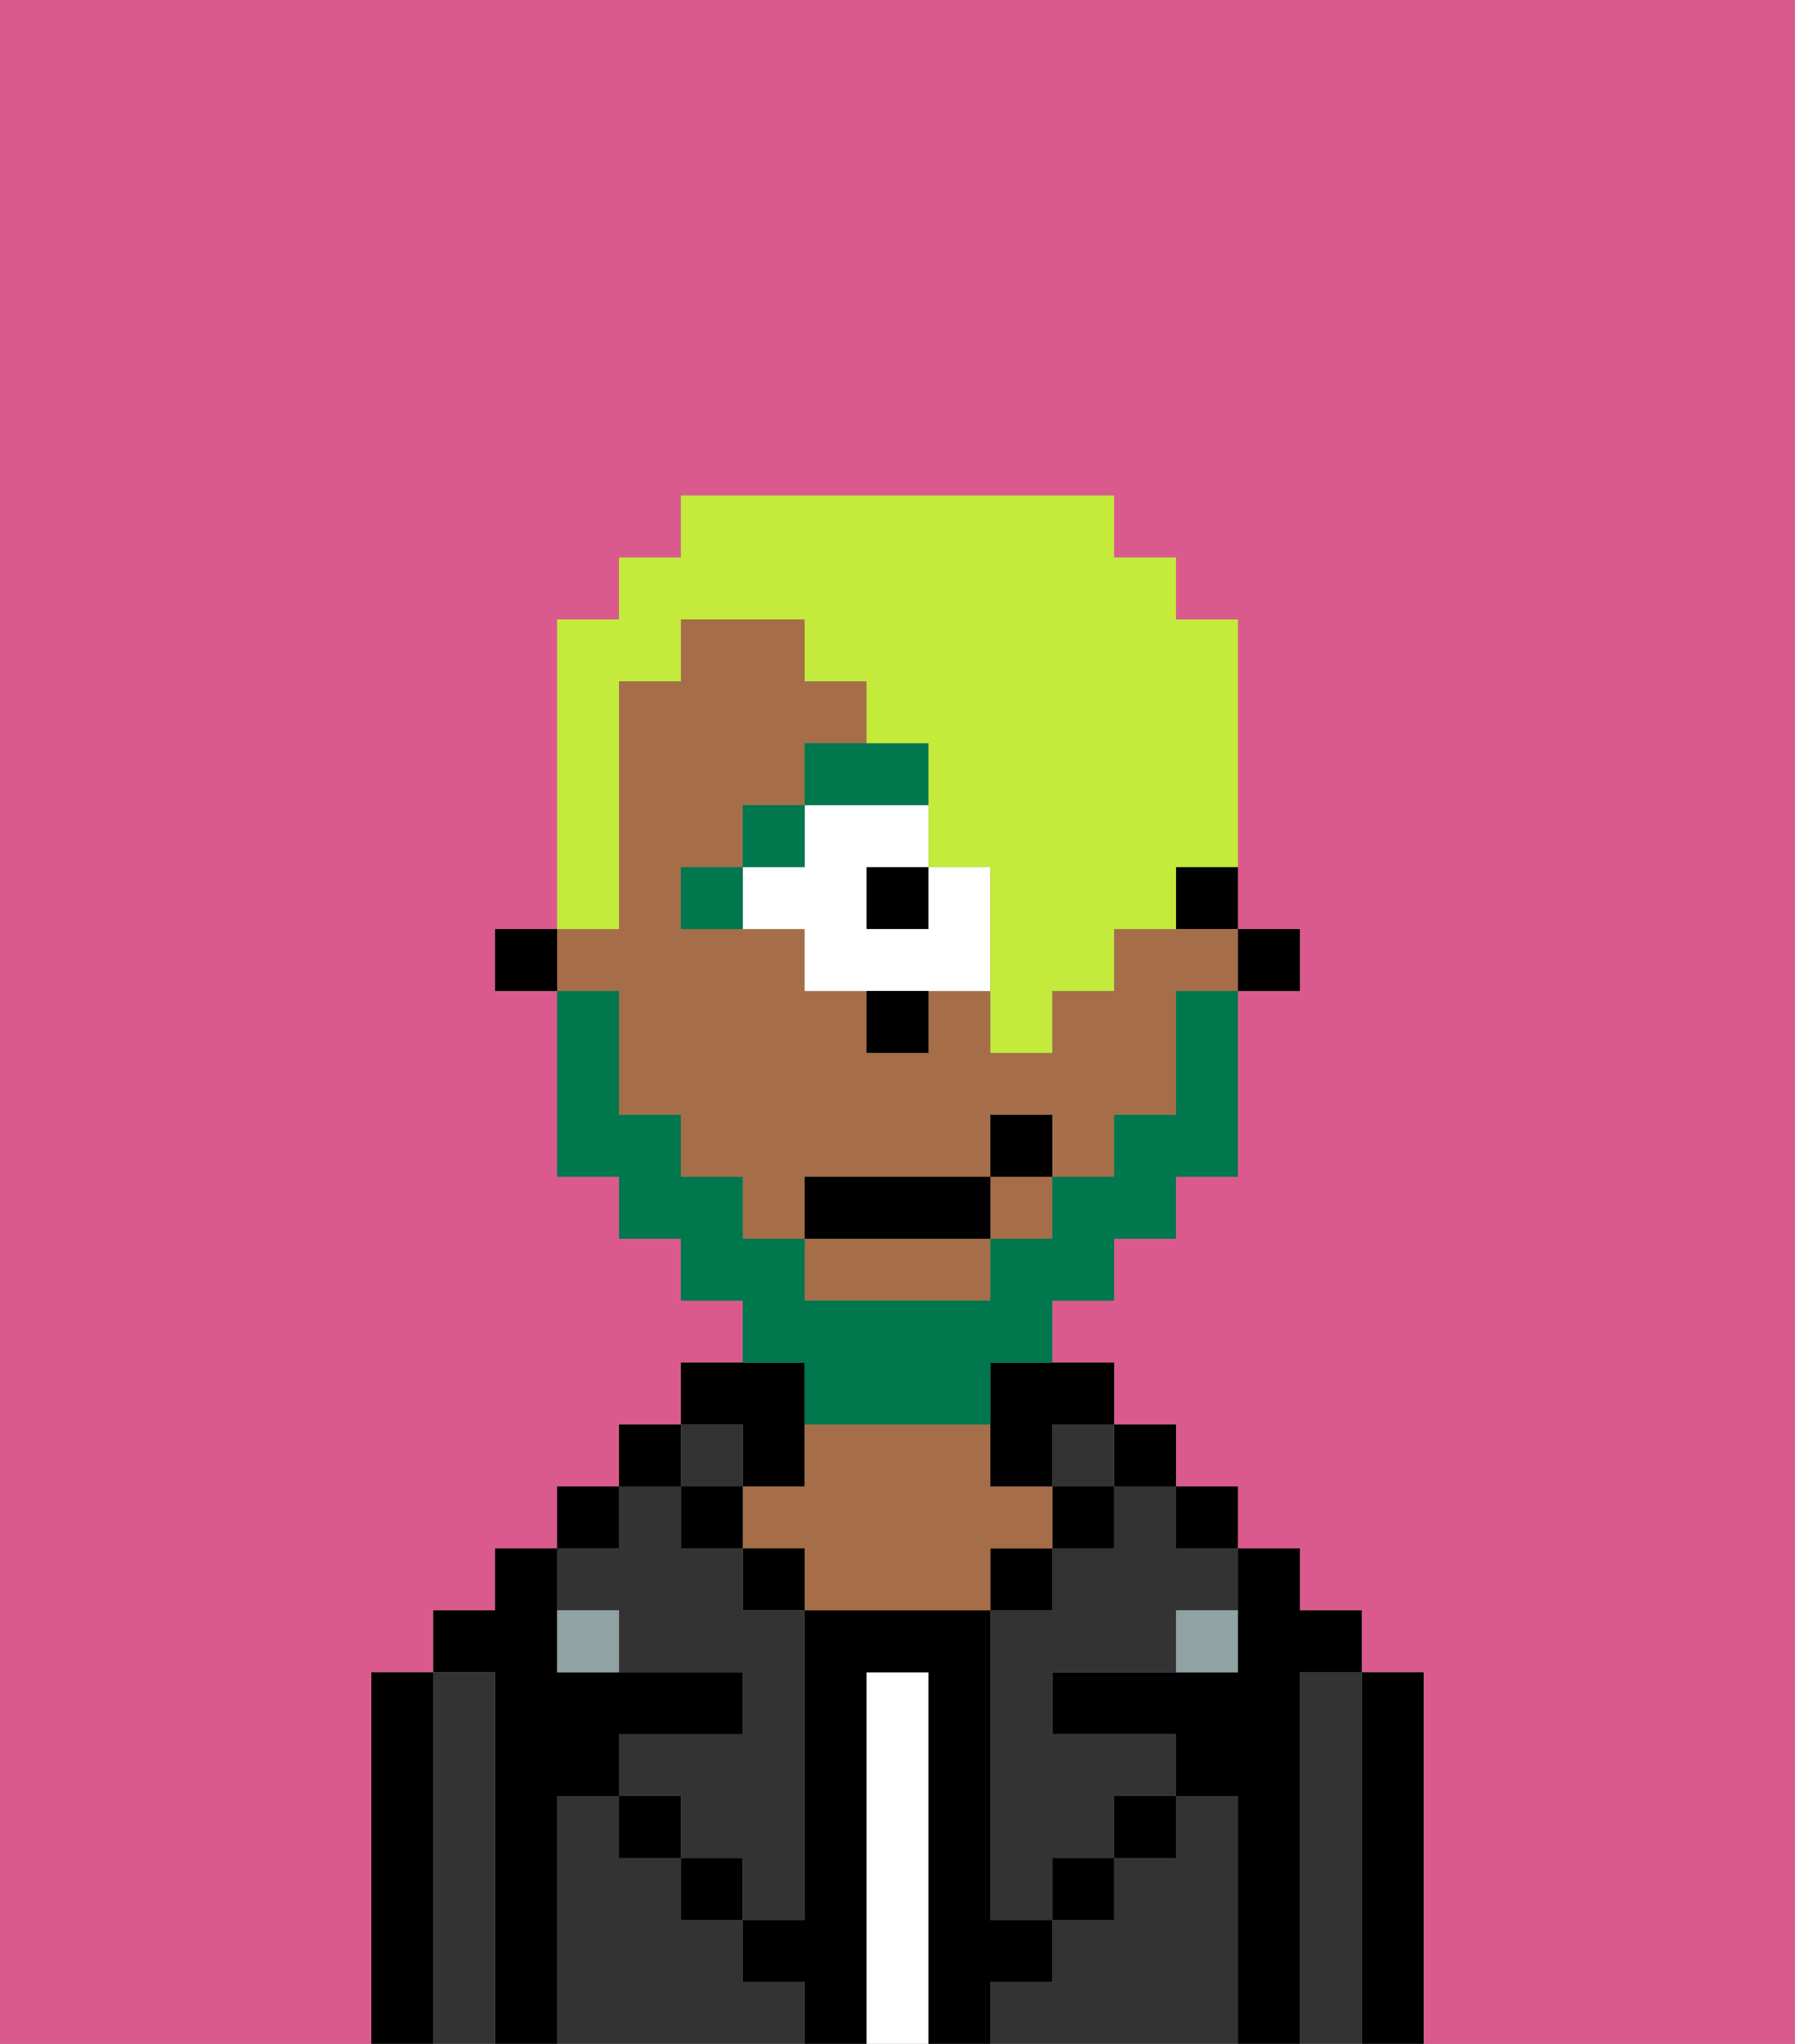 <svg xmlns="http://www.w3.org/2000/svg" viewBox="0 0 29 33"><rect x="0" y="0" width="29" height="33" fill="#808080" stroke="none"/><defs><style>polygon,rect,path{shape-rendering:crispedges;}.eb212-1{fill:#db5a8e;}.eb212-2{fill:#000000;}.eb212-3{fill:#333333;}.eb212-4{fill:#ffffff;}.eb212-5{fill:#a56e49;}.eb212-6{fill:#90a2a3;}.eb212-7{fill:#ffffff;}.eb212-8{fill:#00774c;}.eb212-9{fill:#00774c;}.eb212-10{fill:#c4ea3b;}</style></defs><path class="eb212-1" d="M0,33H6V27H7V26H8V25H9V24h1V23h1V22h1V21H11V20H10V19H9V16H8V15H9V10h1V9h1V8h7V9h1v1h1v5h1v1H20v3H19v1H18v1H17v1h1v1h1v1h1v1h1v1h1v1h1v6h6V0H0Z"/><path class="eb212-2" d="M23,27H22v6h1V27Z"/><path class="eb212-3" d="M22,27H21v6h1V27Z"/><path class="eb212-2" d="M21,27h1V26H21V25H20v2H17v1h2v1h1v4h1V27Z"/><rect class="eb212-2" x="19" y="24" width="1" height="1"/><path class="eb212-3" d="M20,29H19v1H18v1H17v1H16v1h4V29Z"/><rect class="eb212-2" x="18" y="23" width="1" height="1"/><path class="eb212-3" d="M18,25H17v1H16v5h1V30h1V29h1V28H17V27h2V26h1V25H19V24H18Z"/><rect class="eb212-3" x="17" y="23" width="1" height="1"/><rect class="eb212-2" x="17" y="24" width="1" height="1"/><rect class="eb212-2" x="18" y="29" width="1" height="1"/><rect class="eb212-2" x="16" y="25" width="1" height="1"/><path class="eb212-4" d="M15,27H14v6h1V27Z"/><path class="eb212-2" d="M12,24h1V22H11v1h1Z"/><path class="eb212-5" d="M17,25V24H16V23H13v1H12v1h1v1h3V25Z"/><rect class="eb212-2" x="12" y="25" width="1" height="1"/><path class="eb212-3" d="M12,32V31H11V30H10V29H9v4h4V32Z"/><rect class="eb212-3" x="11" y="23" width="1" height="1"/><rect class="eb212-2" x="11" y="24" width="1" height="1"/><rect class="eb212-2" x="11" y="30" width="1" height="1"/><rect class="eb212-2" x="10" y="23" width="1" height="1"/><rect class="eb212-2" x="9" y="24" width="1" height="1"/><path class="eb212-3" d="M10,26v1h2v1H10v1h1v1h1v1h1V26H12V25H11V24H10v1H9v1Z"/><path class="eb212-2" d="M9,29h1V28h2V27H9V25H8v1H7v1H8v6H9V29Z"/><path class="eb212-3" d="M8,27H7v6H8V27Z"/><path class="eb212-2" d="M7,27H6v6H7V27Z"/><rect class="eb212-2" x="10" y="29" width="1" height="1"/><rect class="eb212-2" x="17" y="30" width="1" height="1"/><path class="eb212-2" d="M17,32V31H16V26H13v5H12v1h1v1h1V27h1v6h1V32Z"/><path class="eb212-6" d="M9,26v1h1V26Z"/><path class="eb212-6" d="M19,27h1V26H19Z"/><rect class="eb212-2" x="20" y="15" width="1" height="1"/><path class="eb212-2" d="M19,15h1V14H19Z"/><path class="eb212-5" d="M13,21h3V20H13Z"/><path class="eb212-5" d="M10,17v1h1v1h1v1h1V19h3V18h1v1h1V18h1V16h1V15H18v1H17v1H16V16H15v1H14V16H13V15H11V14h1V13h1V12h1V11H13V10H11v1H10v4H9v1h1Z"/><rect class="eb212-5" x="16" y="19" width="1" height="1"/><path class="eb212-2" d="M16,23v1h1V23h1V22H16Z"/><rect class="eb212-2" x="8" y="15" width="1" height="1"/><rect class="eb212-2" x="14" y="14" width="1" height="1"/><path class="eb212-7" d="M15,14v1H14V14h1V13H13v1H12v1h1v1h3V14Z"/><path class="eb212-8" d="M15,12H13v1h2Z"/><rect class="eb212-8" x="12" y="13" width="1" height="1"/><path class="eb212-8" d="M11,14v1h1V14Z"/><path class="eb212-2" d="M14,17h1V16H14Z"/><path class="eb212-9" d="M13,23h3V22h1V21h1V20h1V19h1V16H19v2H18v1H17v1H16v1H13V20H12V19H11V18H10V16H9v3h1v1h1v1h1v1h1Z"/><rect class="eb212-2" x="13" y="19" width="3" height="1"/><rect class="eb212-2" x="16" y="18" width="1" height="1"/><path class="eb212-10" d="M10,14V11h1V10h2v1h1v1h1v2h1v3h1V16h1V15h1V14h1V10H19V9H18V8H11V9H10v1H9v5h1Z"/></svg>